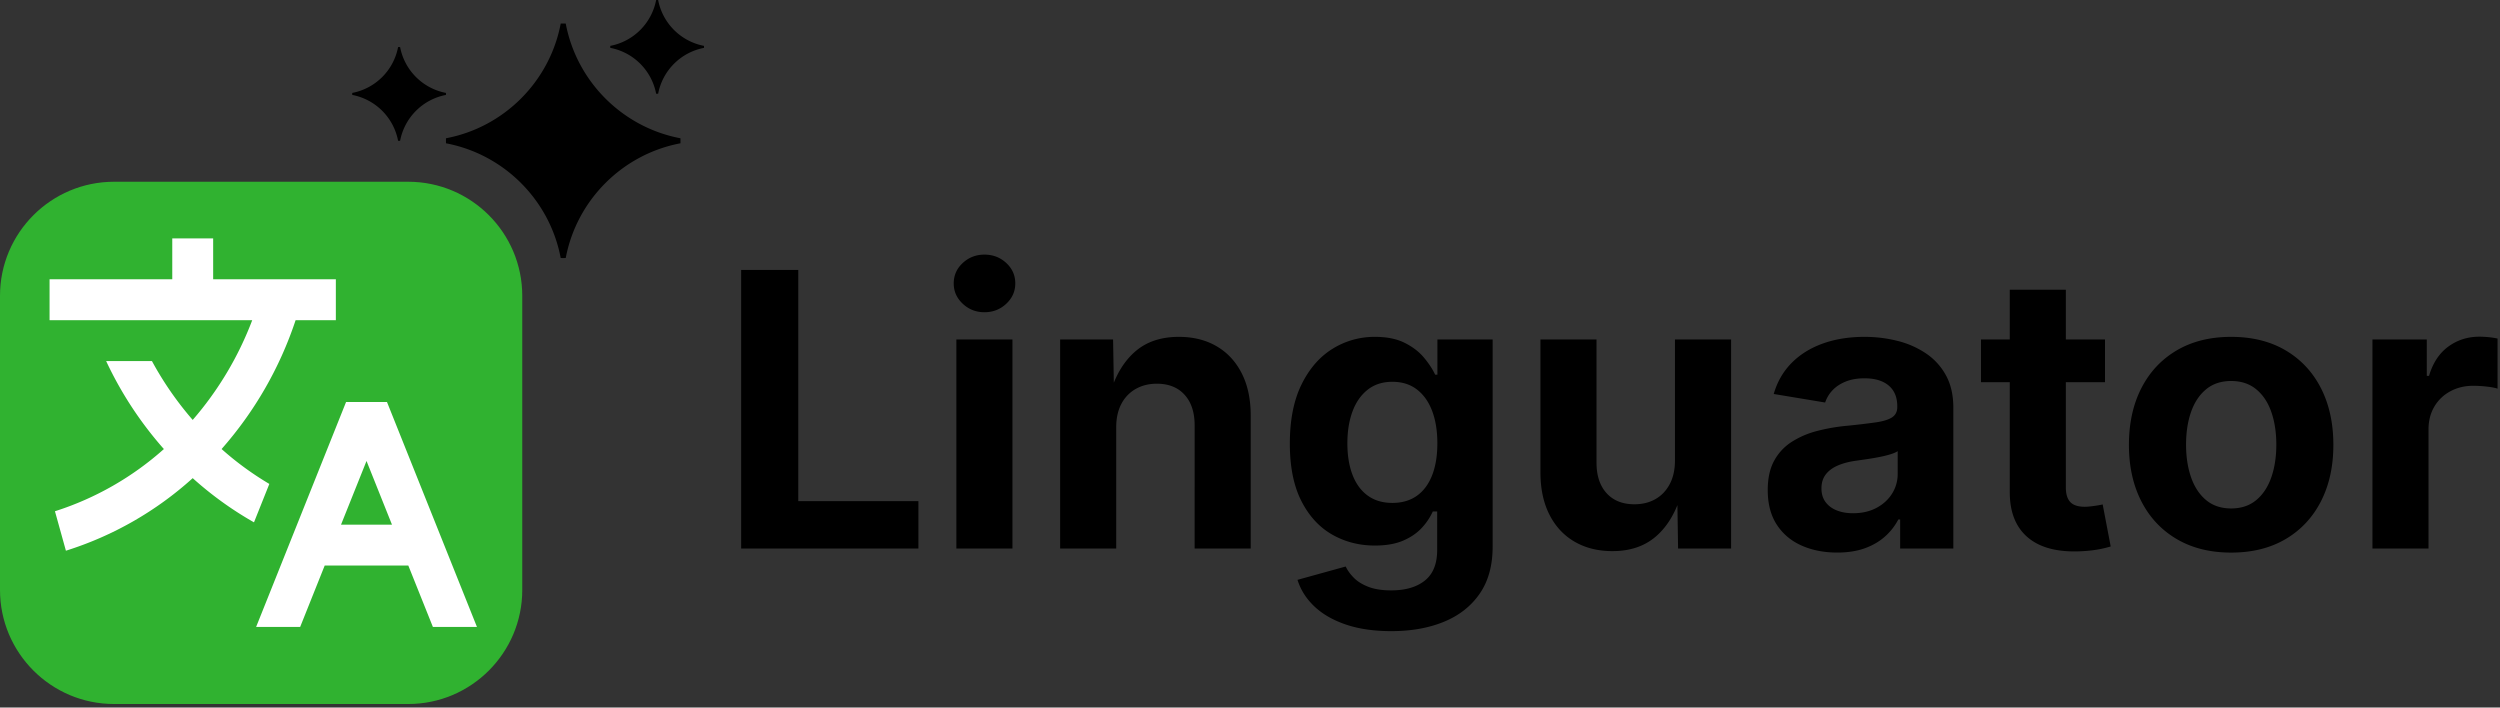 <svg xmlns="http://www.w3.org/2000/svg" xml:space="preserve" style="fill-rule:evenodd;clip-rule:evenodd;stroke-linejoin:round;stroke-miterlimit:2" viewBox="0 0 265 75"><rect x="0" y="0" width="265" height="75" fill="#333333" stroke="none"/><path d="M55.36 31.357v31.176c0 6.674-5.419 12.092-12.092 12.092H12.092C5.418 74.625 0 69.207 0 62.533V31.357c0-6.674 5.418-12.092 12.092-12.092h31.176c6.673 0 12.092 5.418 12.092 12.092" style="fill:#30b230"/><path d="M78.563 58.142V28.613h6.055v24.508h12.733v5.021zM101.376 58.142V35.985h5.943v22.157zm2.977-25.045q-1.343 0-2.301-.898-.957-.897-.958-2.154 0-1.283.958-2.169t2.301-.887q1.348 0 2.308.886.96.885.959 2.169 0 1.259-.959 2.156-.96.897-2.308.897M118.318 45.313v12.829h-5.943V35.985h5.612l.094 5.531h-.356q.872-2.772 2.648-4.29t4.583-1.519q2.302 0 4.014 1.002 1.711 1.002 2.658 2.871.947 1.87.947 4.469v14.093h-5.943V45.085q0-2.064-1.065-3.238t-2.944-1.174q-1.254 0-2.228.55a3.85 3.85 0 0 0-1.526 1.582q-.55 1.033-.551 2.508M147.488 66.901q-2.768 0-4.824-.699-2.055-.7-3.346-1.928t-1.782-2.811l5.109-1.414q.284.613.864 1.198.58.587 1.549.96.97.374 2.408.374 2.271 0 3.573-1.044t1.302-3.244v-4.075h-.465a6.5 6.5 0 0 1-1.151 1.72q-.754.83-1.973 1.36t-3.017.53q-2.495 0-4.541-1.173t-3.259-3.569q-1.212-2.397-1.212-6.058 0-3.749 1.235-6.265 1.236-2.517 3.286-3.786a8.4 8.4 0 0 1 4.506-1.27q1.872 0 3.135.629t2.046 1.562 1.194 1.816h.24v-3.729h5.855v21.972q0 2.993-1.379 4.982t-3.799 2.976-5.554.986m.104-13.592q1.529 0 2.59-.751 1.06-.75 1.619-2.168.558-1.42.558-3.398 0-1.972-.553-3.435-.555-1.461-1.615-2.273t-2.599-.813q-1.555 0-2.62.84-1.064.839-1.607 2.305t-.543 3.376q0 1.926.547 3.349.548 1.422 1.613 2.195t2.61.773M170.917 58.419q-2.293 0-4.015-1.002-1.72-1.001-2.667-2.875-.947-1.873-.947-4.465V35.985h5.943v13.056q0 2.065 1.069 3.239 1.07 1.173 2.95 1.173 1.264 0 2.228-.549.964-.55 1.516-1.592.55-1.044.551-2.498V35.985h5.952v22.157h-5.621l-.085-5.531h.347q-.88 2.79-2.666 4.299t-4.555 1.509M194.749 58.572q-2.112 0-3.784-.745-1.671-.744-2.628-2.217t-.957-3.663q0-1.86.678-3.103a5.45 5.45 0 0 1 1.856-2.001 9.3 9.3 0 0 1 2.678-1.155 19.6 19.6 0 0 1 3.141-.551 75 75 0 0 0 3.097-.364q1.178-.171 1.73-.534.55-.365.551-1.08v-.098q0-.948-.403-1.604t-1.177-1.006-1.902-.349q-1.136 0-1.987.345-.852.346-1.395.923a3.5 3.5 0 0 0-.782 1.297l-5.451-.905q.563-1.936 1.892-3.284t3.303-2.059q1.974-.712 4.439-.712 1.784 0 3.468.423a9.5 9.5 0 0 1 3.024 1.323 6.6 6.6 0 0 1 2.127 2.327q.787 1.427.787 3.445v14.917h-5.638v-3.077h-.195a6.3 6.3 0 0 1-1.428 1.82q-.891.79-2.144 1.239-1.253.447-2.9.448m1.674-4.169q1.403 0 2.466-.558 1.063-.56 1.663-1.509a3.87 3.87 0 0 0 .602-2.115v-2.398q-.272.183-.802.343t-1.182.286q-.653.127-1.289.22l-1.129.163q-1.096.148-1.927.502-.83.354-1.29.948-.46.593-.46 1.487 0 .86.434 1.446.434.585 1.186.885.753.3 1.728.3M223.13 35.985v4.529h-13.146v-4.529zm-10.094-5.272h5.943v20.943q0 1.058.471 1.56.47.502 1.545.502.348 0 .959-.085.61-.084.929-.164l.851 4.457q-.993.295-1.97.41t-1.874.115q-3.333 0-5.094-1.617-1.76-1.618-1.76-4.654zM236.504 58.575q-3.334 0-5.769-1.433-2.435-1.432-3.751-4.003-1.317-2.57-1.317-5.98 0-3.436 1.317-6.011t3.751-4.008q2.435-1.433 5.769-1.433 3.342 0 5.771 1.433 2.43 1.432 3.746 4.008t1.316 6.011q0 3.41-1.316 5.98t-3.746 4.003q-2.429 1.433-5.771 1.433m0-4.679q1.587 0 2.653-.882t1.6-2.412q.533-1.53.533-3.464 0-1.954-.533-3.477-.533-1.524-1.6-2.399-1.066-.876-2.653-.876-1.588 0-2.652.876-1.062.875-1.596 2.394-.533 1.519-.533 3.482 0 1.934.533 3.464.534 1.53 1.596 2.412 1.064.882 2.652.882M251.479 58.142V35.985h5.76v3.858h.238q.603-2.048 2.04-3.101t3.3-1.053q.461 0 .99.052.529.053.932.147v5.31q-.394-.136-1.152-.22a13 13 0 0 0-1.417-.085q-1.36 0-2.442.589a4.3 4.3 0 0 0-1.694 1.63q-.612 1.042-.612 2.42v12.61z" style="fill-rule:nonzero"/><path d="m41.019 42.61 9.537 23.843h-4.671l-2.603-6.503h-8.865l-2.599 6.503h-4.669l9.535-23.843zM22.595 25.269v4.335H35.6v4.336h-4.266a39.4 39.4 0 0 1-7.846 13.657 32.5 32.5 0 0 0 5.061 3.7l-1.626 4.071a37 37 0 0 1-6.496-4.684 36.2 36.2 0 0 1-13.441 7.691l-1.162-4.182A31.9 31.9 0 0 0 17.371 47.6a39 39 0 0 1-6.119-9.325h4.855a34.7 34.7 0 0 0 4.32 6.236 35.1 35.1 0 0 0 6.308-10.569L5.254 33.94v-4.336H18.26v-4.335zm16.256 23.594-2.703 6.752h5.402z" style="fill:#fff;fill-rule:nonzero"/><path d="M47.275 15.189a12 12 0 0 1 0-.532c6.147-1.163 10.998-6.013 12.16-12.16a12 12 0 0 1 .533 0c1.162 6.147 6.013 10.997 12.16 12.16a12 12 0 0 1 0 .532c-6.147 1.163-10.998 6.013-12.16 12.161a12 12 0 0 1-.533 0c-1.162-6.148-6.013-10.998-12.16-12.161M64.69 5.074l-.001-.106.001-.107a6.12 6.12 0 0 0 4.861-4.86L69.657 0l.106.001a6.12 6.12 0 0 0 4.861 4.86l.001.107-.001.106a6.12 6.12 0 0 0-4.861 4.86 4 4 0 0 1-.212 0 6.12 6.12 0 0 0-4.861-4.86M37.338 10.062l-.001-.107.001-.106a6.12 6.12 0 0 0 4.86-4.86l.106-.001.107.001a6.12 6.12 0 0 0 4.86 4.86l.001.106-.001.107a6.12 6.12 0 0 0-4.86 4.86l-.107.001-.106-.001a6.12 6.12 0 0 0-4.86-4.86"/></svg>
